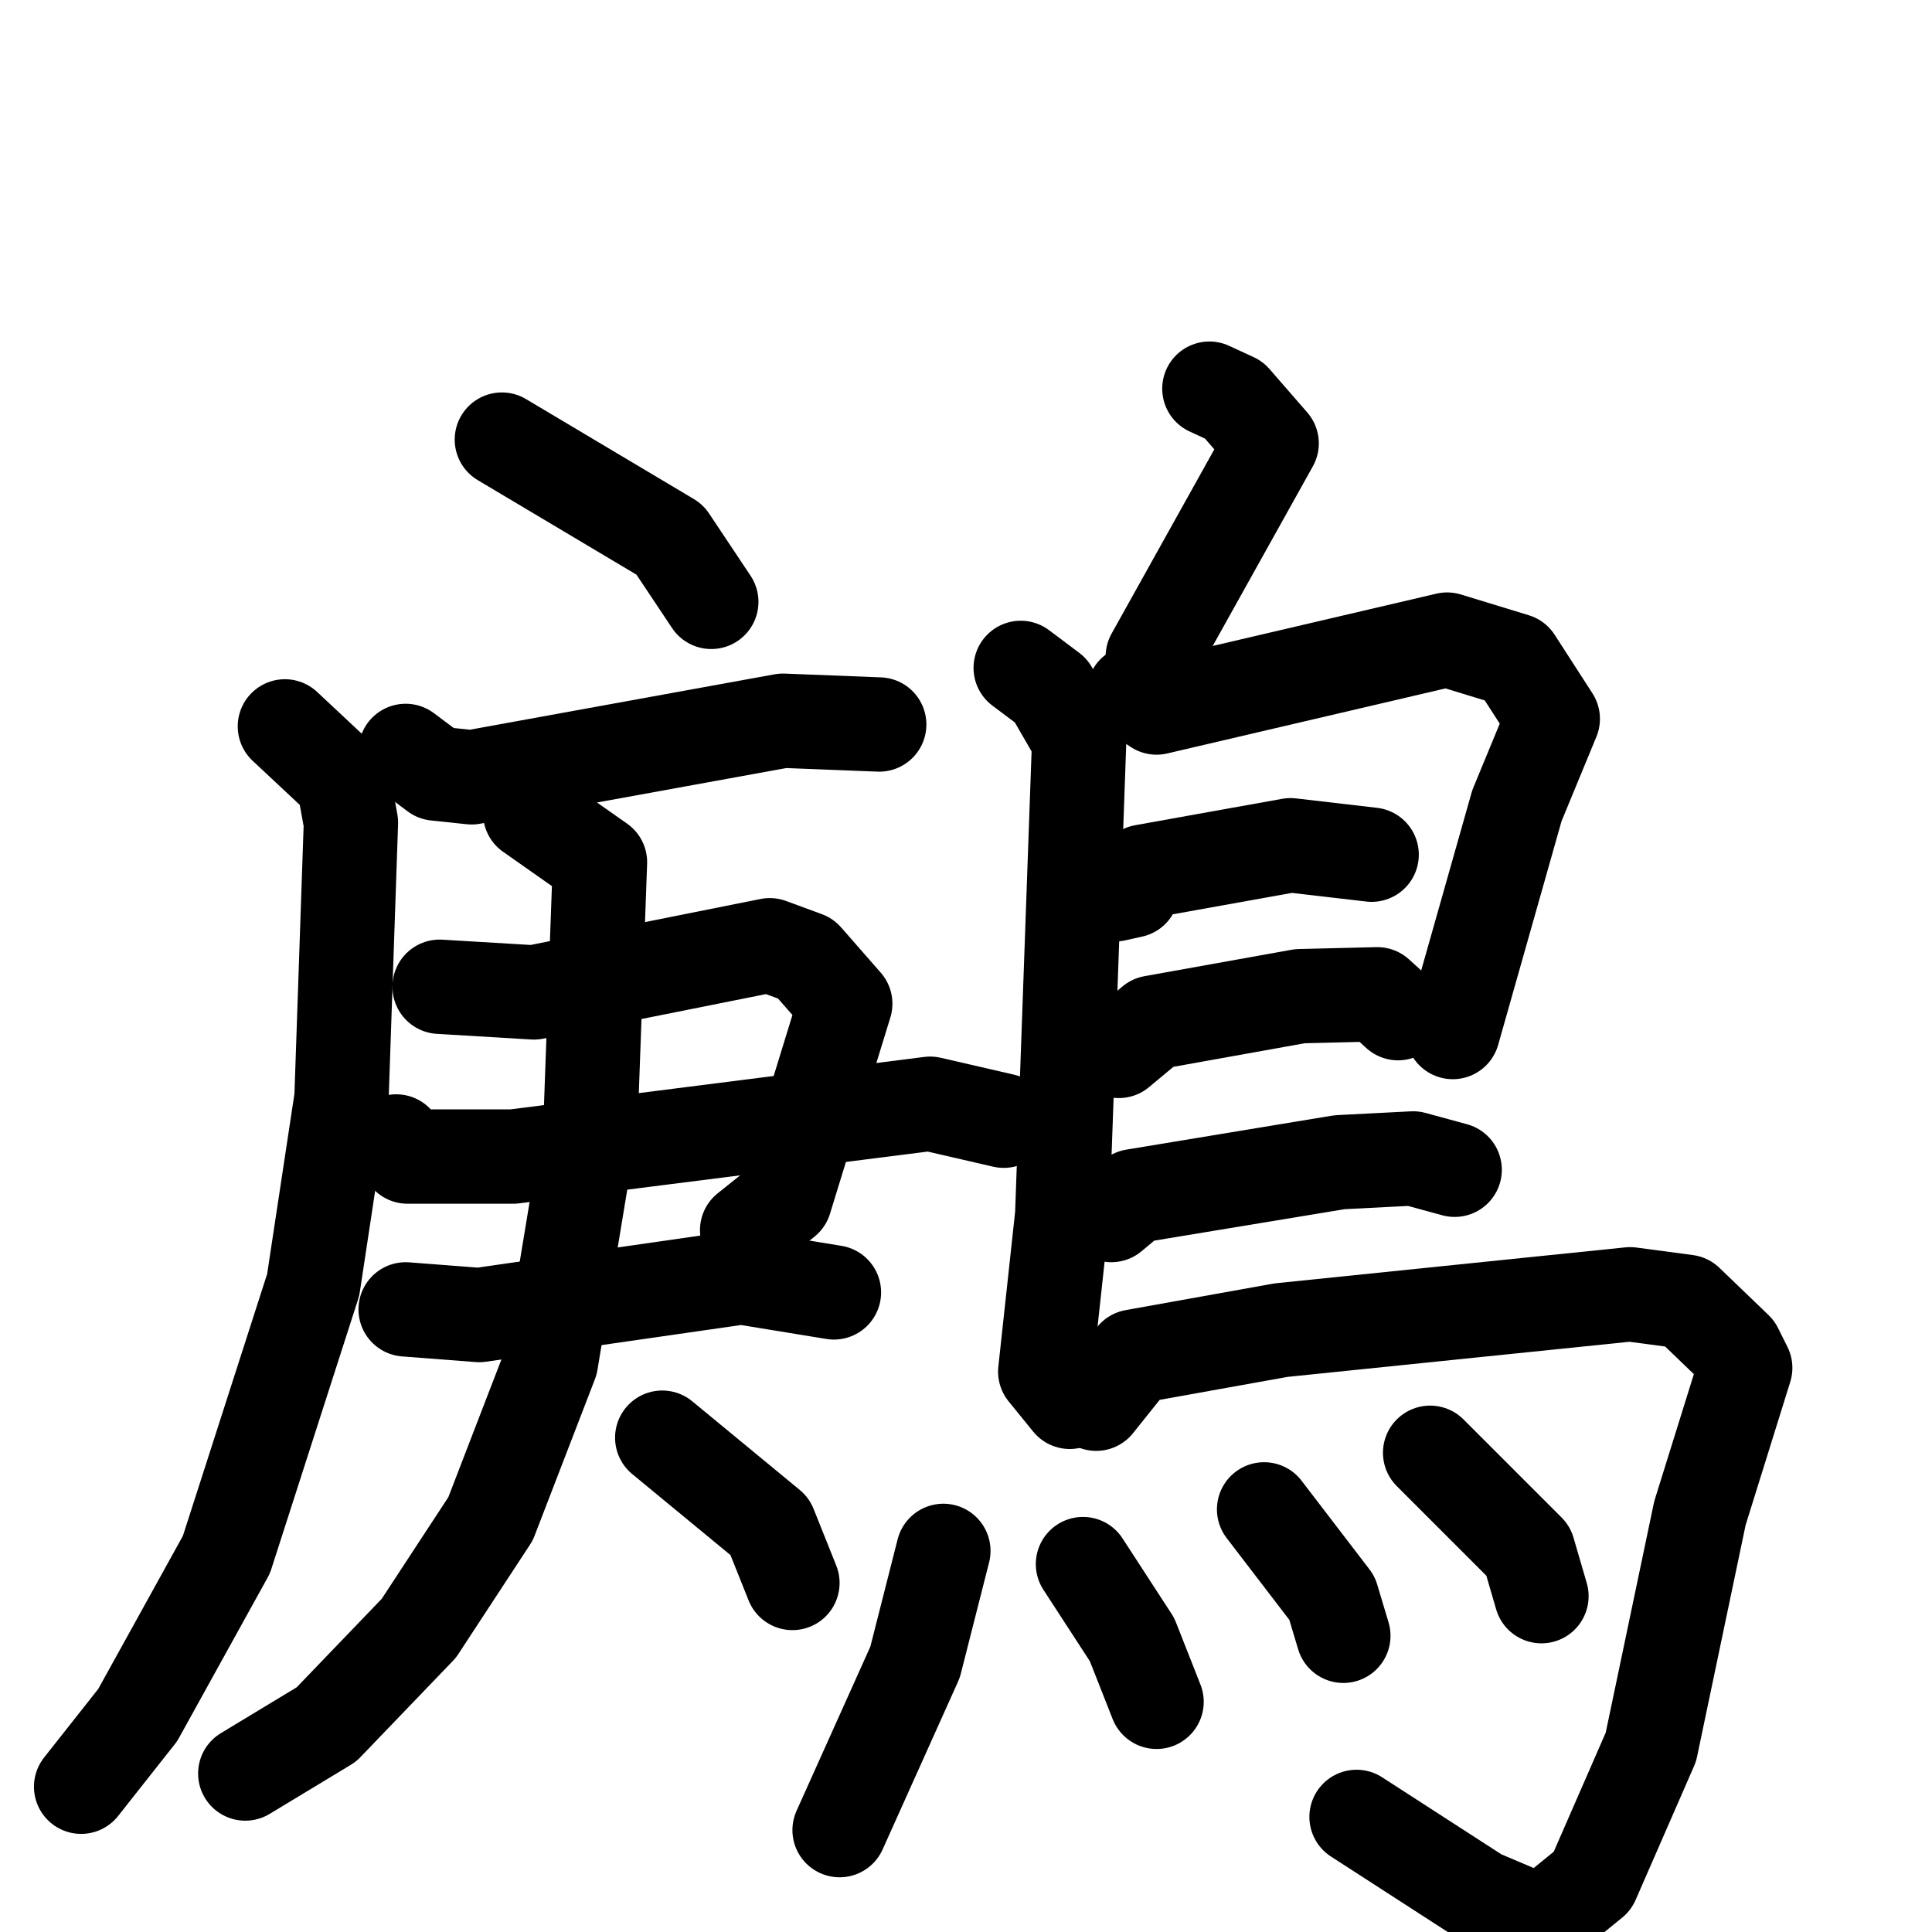 <svg xmlns="http://www.w3.org/2000/svg" viewBox="0 0 1024 1024">
  <g style="fill:none;stroke:#000000;stroke-width:50;stroke-linecap:round;stroke-linejoin:round;" transform="scale(1, 1) translate(0, 0)">
    <path d="M 266.0,233.0 L 355.0,286.0 L 377.0,319.0"/>
    <path d="M 215.0,398.0 L 231.0,410.0 L 250.0,412.0 L 415.0,382.0 L 466.0,384.0"/>
    <path d="M 151.0,385.0 L 182.0,414.0 L 186.0,436.0 L 181.0,582.0 L 166.0,681.0 L 120.0,824.0 L 73.0,909.0 L 43.0,947.0"/>
    <path d="M 233.0,523.0 L 283.0,526.0 L 408.0,501.0 L 427.0,508.0 L 448.0,532.0 L 416.0,636.0 L 396.0,652.0"/>
    <path d="M 210.0,605.0 L 216.0,613.0 L 272.0,613.0 L 493.0,585.0 L 532.0,594.0"/>
    <path d="M 215.0,694.0 L 254.0,697.0 L 393.0,677.0 L 442.0,685.0"/>
    <path d="M 281.0,431.0 L 318.0,457.0 L 313.0,595.0 L 292.0,722.0 L 260.0,805.0 L 222.0,863.0 L 173.0,914.0 L 130.0,940.0"/>
    <path d="M 351.0,762.0 L 408.0,809.0 L 420.0,839.0"/>
    <path d="M 641.0,206.0 L 654.0,212.0 L 674.0,235.0 L 611.0,348.0"/>
    <path d="M 541.0,354.0 L 557.0,366.0 L 572.0,392.0 L 563.0,644.0 L 554.0,727.0 L 567.0,743.0"/>
    <path d="M 601.0,367.0 L 613.0,375.0 L 767.0,339.0 L 803.0,350.0 L 823.0,381.0 L 804.0,427.0 L 770.0,547.0"/>
    <path d="M 591.0,474.0 L 600.0,472.0 L 606.0,462.0 L 684.0,448.0 L 727.0,453.0"/>
    <path d="M 593.0,557.0 L 611.0,542.0 L 689.0,528.0 L 730.0,527.0 L 741.0,537.0"/>
    <path d="M 589.0,644.0 L 601.0,634.0 L 710.0,616.0 L 749.0,614.0 L 771.0,620.0"/>
    <path d="M 581.0,744.0 L 601.0,719.0 L 679.0,705.0 L 864.0,686.0 L 894.0,690.0 L 920.0,715.0 L 925.0,725.0 L 901.0,802.0 L 875.0,926.0 L 844.0,997.0 L 817.0,1019.0 L 784.0,1005.0 L 719.0,963.0"/>
    <path d="M 500.0,822.0 L 485.0,881.0 L 445.0,970.0"/>
    <path d="M 574.0,829.0 L 600.0,869.0 L 613.0,902.0"/>
    <path d="M 670.0,800.0 L 706.0,847.0 L 712.0,867.0"/>
    <path d="M 758.0,770.0 L 810.0,822.0 L 817.0,846.0"/>
  </g>
</svg>
